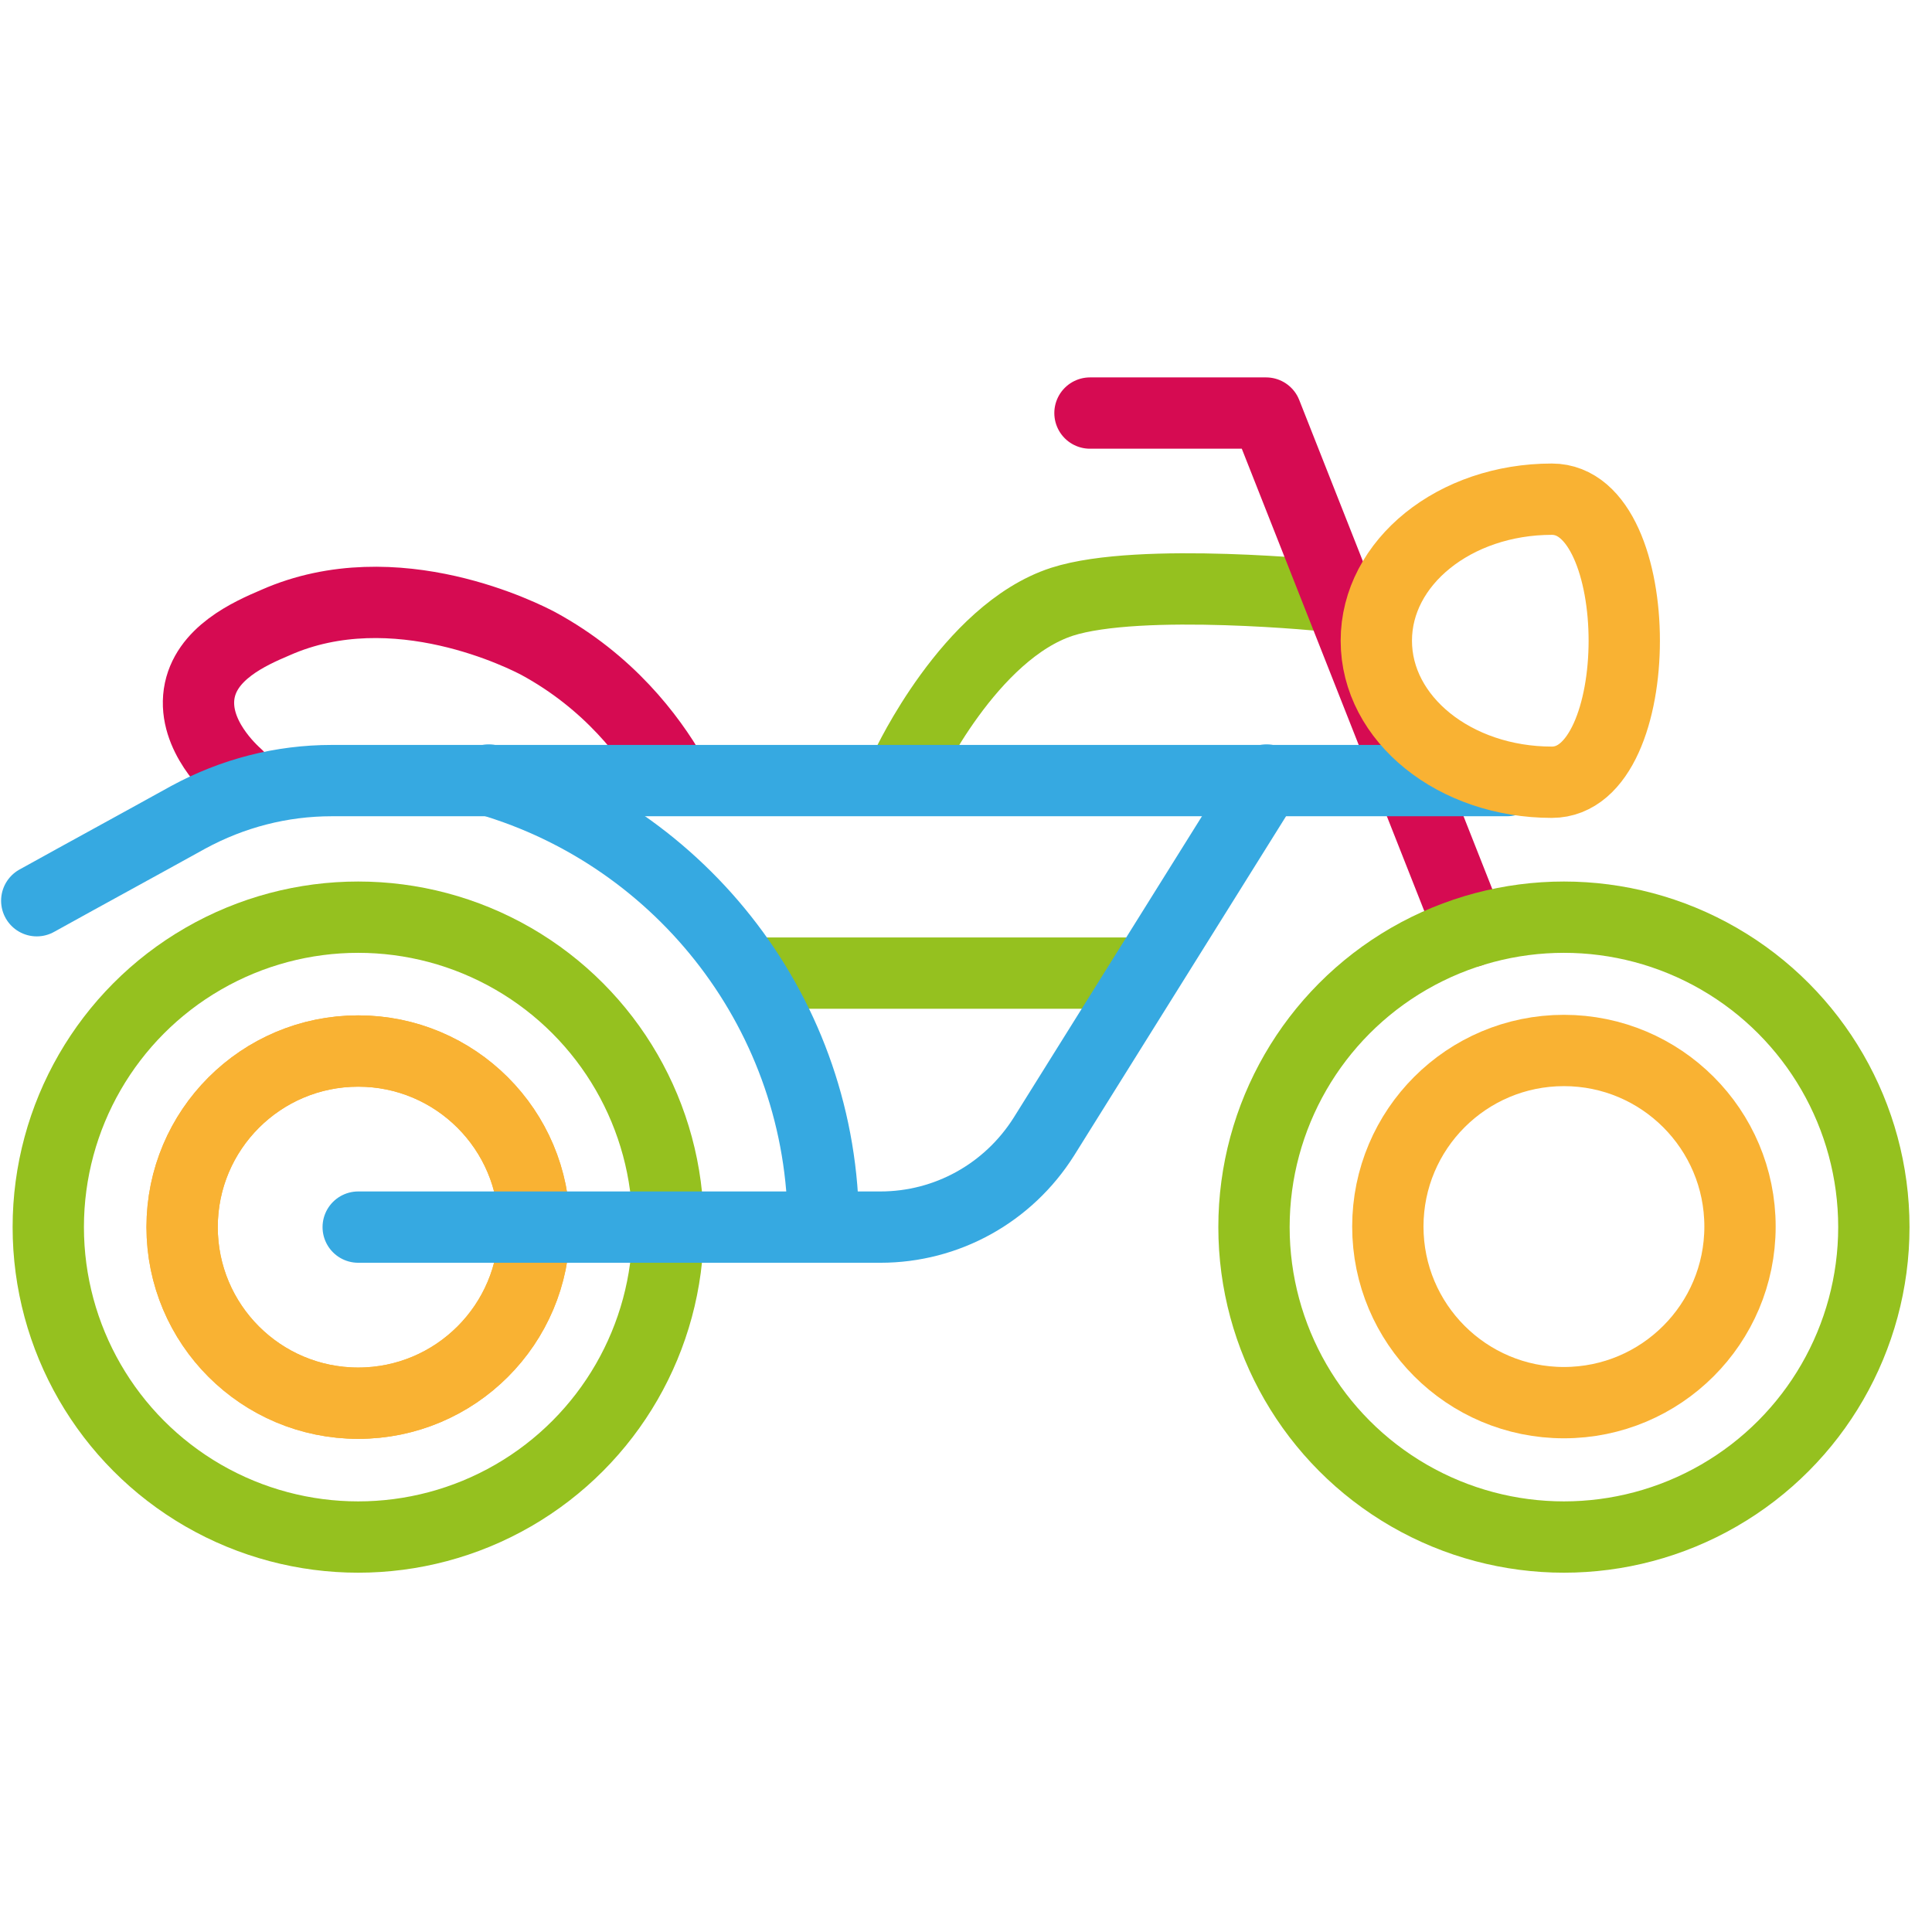 <?xml version="1.0" encoding="utf-8"?>
<!-- Generator: Adobe Illustrator 26.4.0, SVG Export Plug-In . SVG Version: 6.00 Build 0)  -->
<svg version="1.1" id="Layer_1" xmlns="http://www.w3.org/2000/svg" xmlns:xlink="http://www.w3.org/1999/xlink" x="0px" y="0px"
	 viewBox="0 0 352.2 352.2" style="enable-background:new 0 0 352.2 352.2;" xml:space="preserve">
<style type="text/css">
	.st0{fill:none;stroke:#95C11F;stroke-width:13;stroke-linecap:round;stroke-linejoin:round;}
	.st1{fill:none;stroke:#F9B233;stroke-width:13;stroke-linecap:round;stroke-linejoin:round;}
	.st2{fill:none;stroke:#36A9E1;stroke-width:13;stroke-linecap:round;stroke-linejoin:round;}
	.st3{fill:none;stroke:#D60B52;stroke-width:13;stroke-linecap:round;stroke-linejoin:round;}
	.st4{fill:none;stroke:#F9B233;stroke-width:13;stroke-linecap:round;stroke-linejoin:round;stroke-miterlimit:4;}
</style>
<g id="moto">
	<g>
		<path class="st0" d="M242.6,108.7c0,0-34.7-3.6-49,1c-16.9,5.5-28.3,30-28.3,30"/>
		<line class="st0" x1="136.8" y1="177.4" x2="207.1" y2="177.4"/>
		<g>
			<circle class="st1" cx="65.3" cy="223.7" r="32.1"/>
			<circle class="st0" cx="65.3" cy="223.7" r="56.5"/>
		</g>
		<g>
			<circle class="st1" cx="65.3" cy="223.7" r="32.1"/>
			<path class="st2" d="M89.1,142.2c35.2,10.3,61,42.9,61,81.5"/>
		</g>
		<path class="st2" d="M65.3,223.7h95.2c12.1,0,23.3-6.2,29.8-16.5l40.6-65"/>
		<polyline class="st3" points="198.7,75.3 230.8,75.3 268.1,169.8 		"/>
		<path class="st3" d="M43.3,141.4c-1.1-1-8.1-7.3-7-14.9c1.1-7.4,9.2-11,13.9-13c21.9-9.7,45.8,2.7,47.9,3.8
			c12.9,7,20.4,17,24.4,23.9"/>
		<path class="st2" d="M274.7,142.3H60.5c-9.2,0-18.1,2.3-26.2,6.7c-9.2,5.1-18.4,10.1-27.6,15.2"/>
		<g>
			<ellipse class="st4" cx="285.1" cy="223.6" rx="32.1" ry="32.1"/>
			<circle class="st0" cx="285.1" cy="223.7" r="56.5"/>
		</g>
		<path class="st1" d="M282.9,142.6c-17.7,0-32-11.5-32-25.8s14.3-25.8,32-25.8C300.5,91,300.5,142.6,282.9,142.6L282.9,142.6z"/>
	</g>
</g>
</svg>
